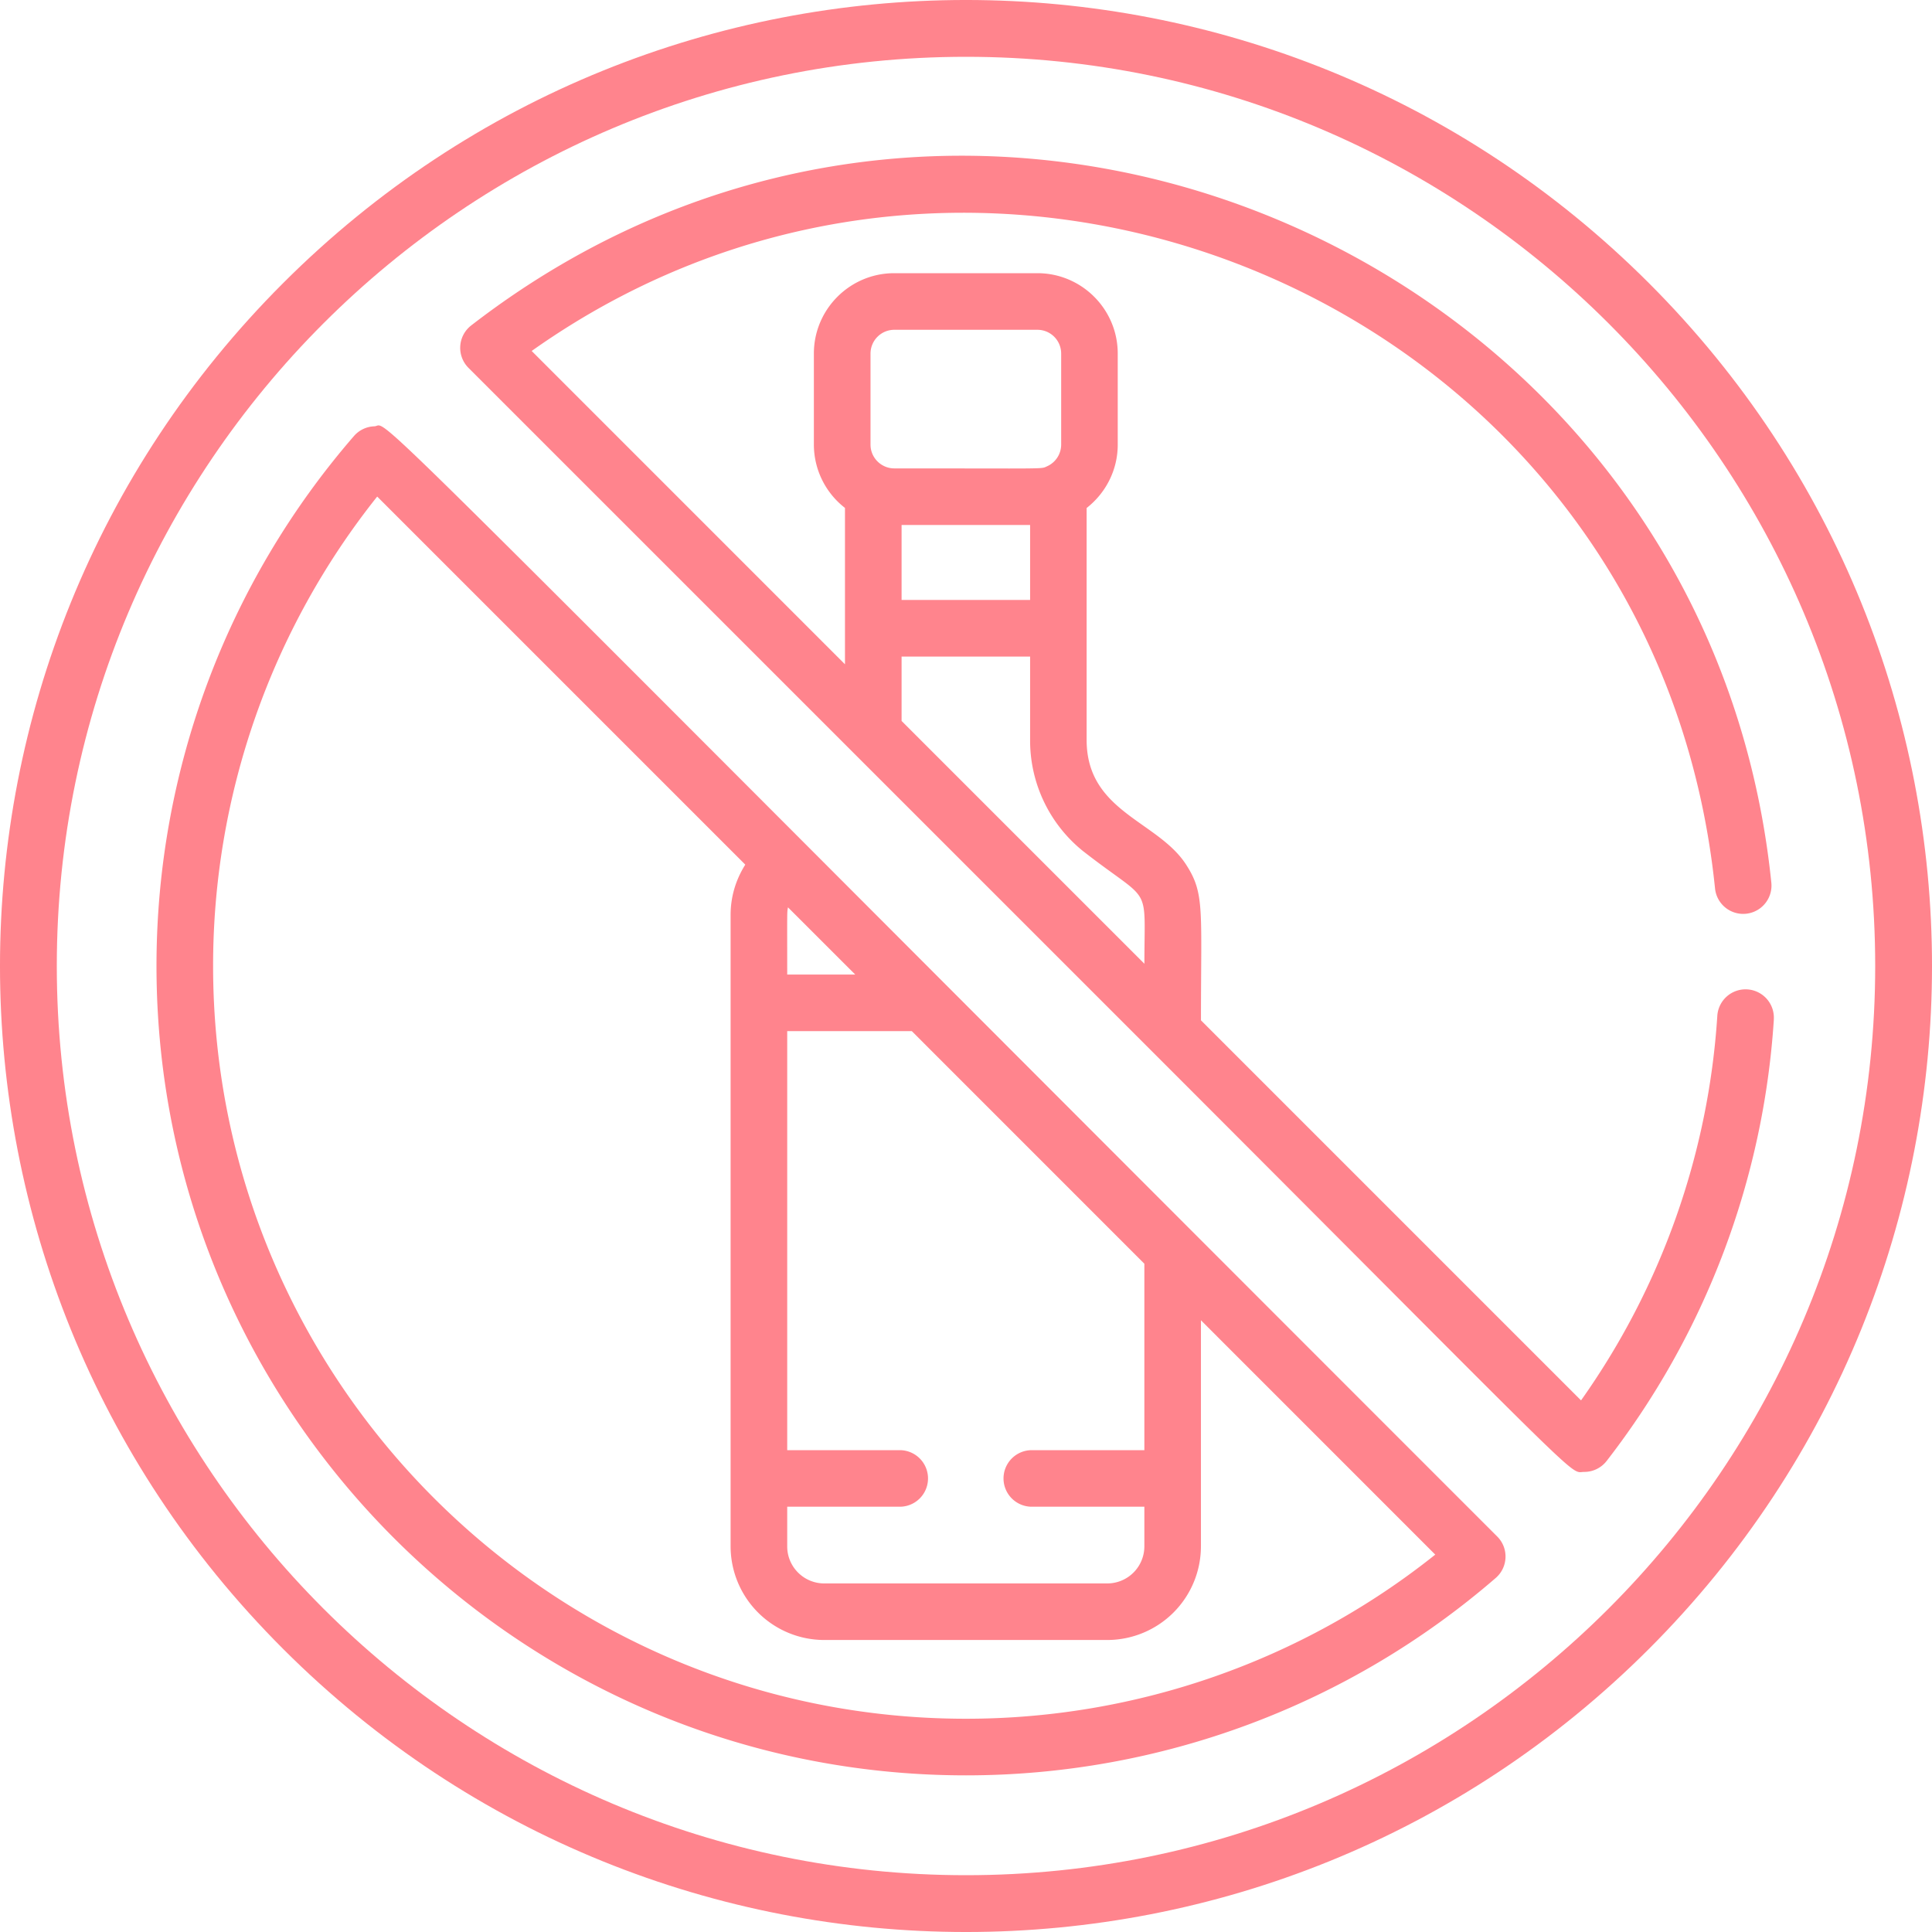 <svg xmlns="http://www.w3.org/2000/svg" width="50" height="50" viewBox="0 0 50 50"><g><g><g/><g><g><g><path fill="#ff3242" fill-opacity=".6" d="M42.674 42.674c-9.77 9.769-25.58 9.768-35.347 0-9.77-9.77-9.769-25.58 0-35.347 9.769-9.77 25.578-9.769 35.347 0 9.769 9.769 9.768 25.578 0 35.347zM48.53 25C48.53 12.026 37.974 1.47 25 1.47 12.026 1.47 1.47 12.026 1.47 25c0 12.974 10.556 23.53 23.53 23.53 12.974 0 23.53-10.556 23.53-23.53z"/></g></g></g><g><g><g><path fill="#ff3242" fill-opacity=".6" d="M45.907 26.384a20.82 20.82 0 0 1-4.327 11.425.732.732 0 0 1-.579.284c-.429 0 .374.677-11.92-11.617L12.124 9.52a.733.733 0 0 1 .07-1.097C25.23-1.662 44.184 6.652 45.842 22.844a.732.732 0 1 1-1.457.15C42.844 7.937 25.695.622 13.76 9.083l8.108 8.109v-4.047a2.075 2.075 0 0 1-.805-1.639V9.15c0-1.147.933-2.08 2.08-2.08h3.704c1.147 0 2.08.933 2.08 2.08v2.357c0 .666-.316 1.258-.805 1.64v6.007c.003 1.868 1.862 2.09 2.585 3.239.471.735.374 1.15.374 4.013l9.836 9.836a19.35 19.35 0 0 0 3.527-9.953.731.731 0 1 1 1.462.095zM22.529 11.507c0 .343.281.615.615.615 4.029 0 3.784.021 3.951-.053a.615.615 0 0 0 .368-.562V9.15a.615.615 0 0 0-.615-.615h-3.704a.616.616 0 0 0-.615.615zm.804 2.08v1.94h3.326v-1.94zm4.689 8.434a3.672 3.672 0 0 1-1.363-2.866v-2.163h-3.326v1.666l6.284 6.284c0-2.137.21-1.51-1.595-2.921z"/></g></g></g><g><g><g><path fill="#ff3242" fill-opacity=".6" d="M38.71 40.837A20.941 20.941 0 0 1 25 45.946c-11.552 0-20.95-9.398-20.95-20.95 0-5.038 1.814-9.907 5.109-13.71a.732.732 0 0 1 .527-.253c.463-.016-1.443-1.773 29.063 28.733.3.3.282.793-.039 1.071zM23.597 26.685h-3.224V37.53h2.912a.732.732 0 1 1 0 1.464h-2.912v1.027c0 .529.43.958.958.958h7.326a.96.96 0 0 0 .959-.958v-1.027h-2.913a.732.732 0 1 1 0-1.464h2.913v-4.825zm-3.204-3.203c-.027.127-.02.095-.02 1.739h1.76zm16.752 16.752l-6.065-6.066v5.852a2.426 2.426 0 0 1-2.423 2.423h-7.326a2.426 2.426 0 0 1-2.423-2.423V23.677c0-.45.124-.894.38-1.3l-9.526-9.526a19.479 19.479 0 0 0-4.247 12.145c0 10.744 8.74 19.485 19.485 19.485 4.422 0 8.704-1.503 12.145-4.248z"/></g></g></g></g></g></svg>